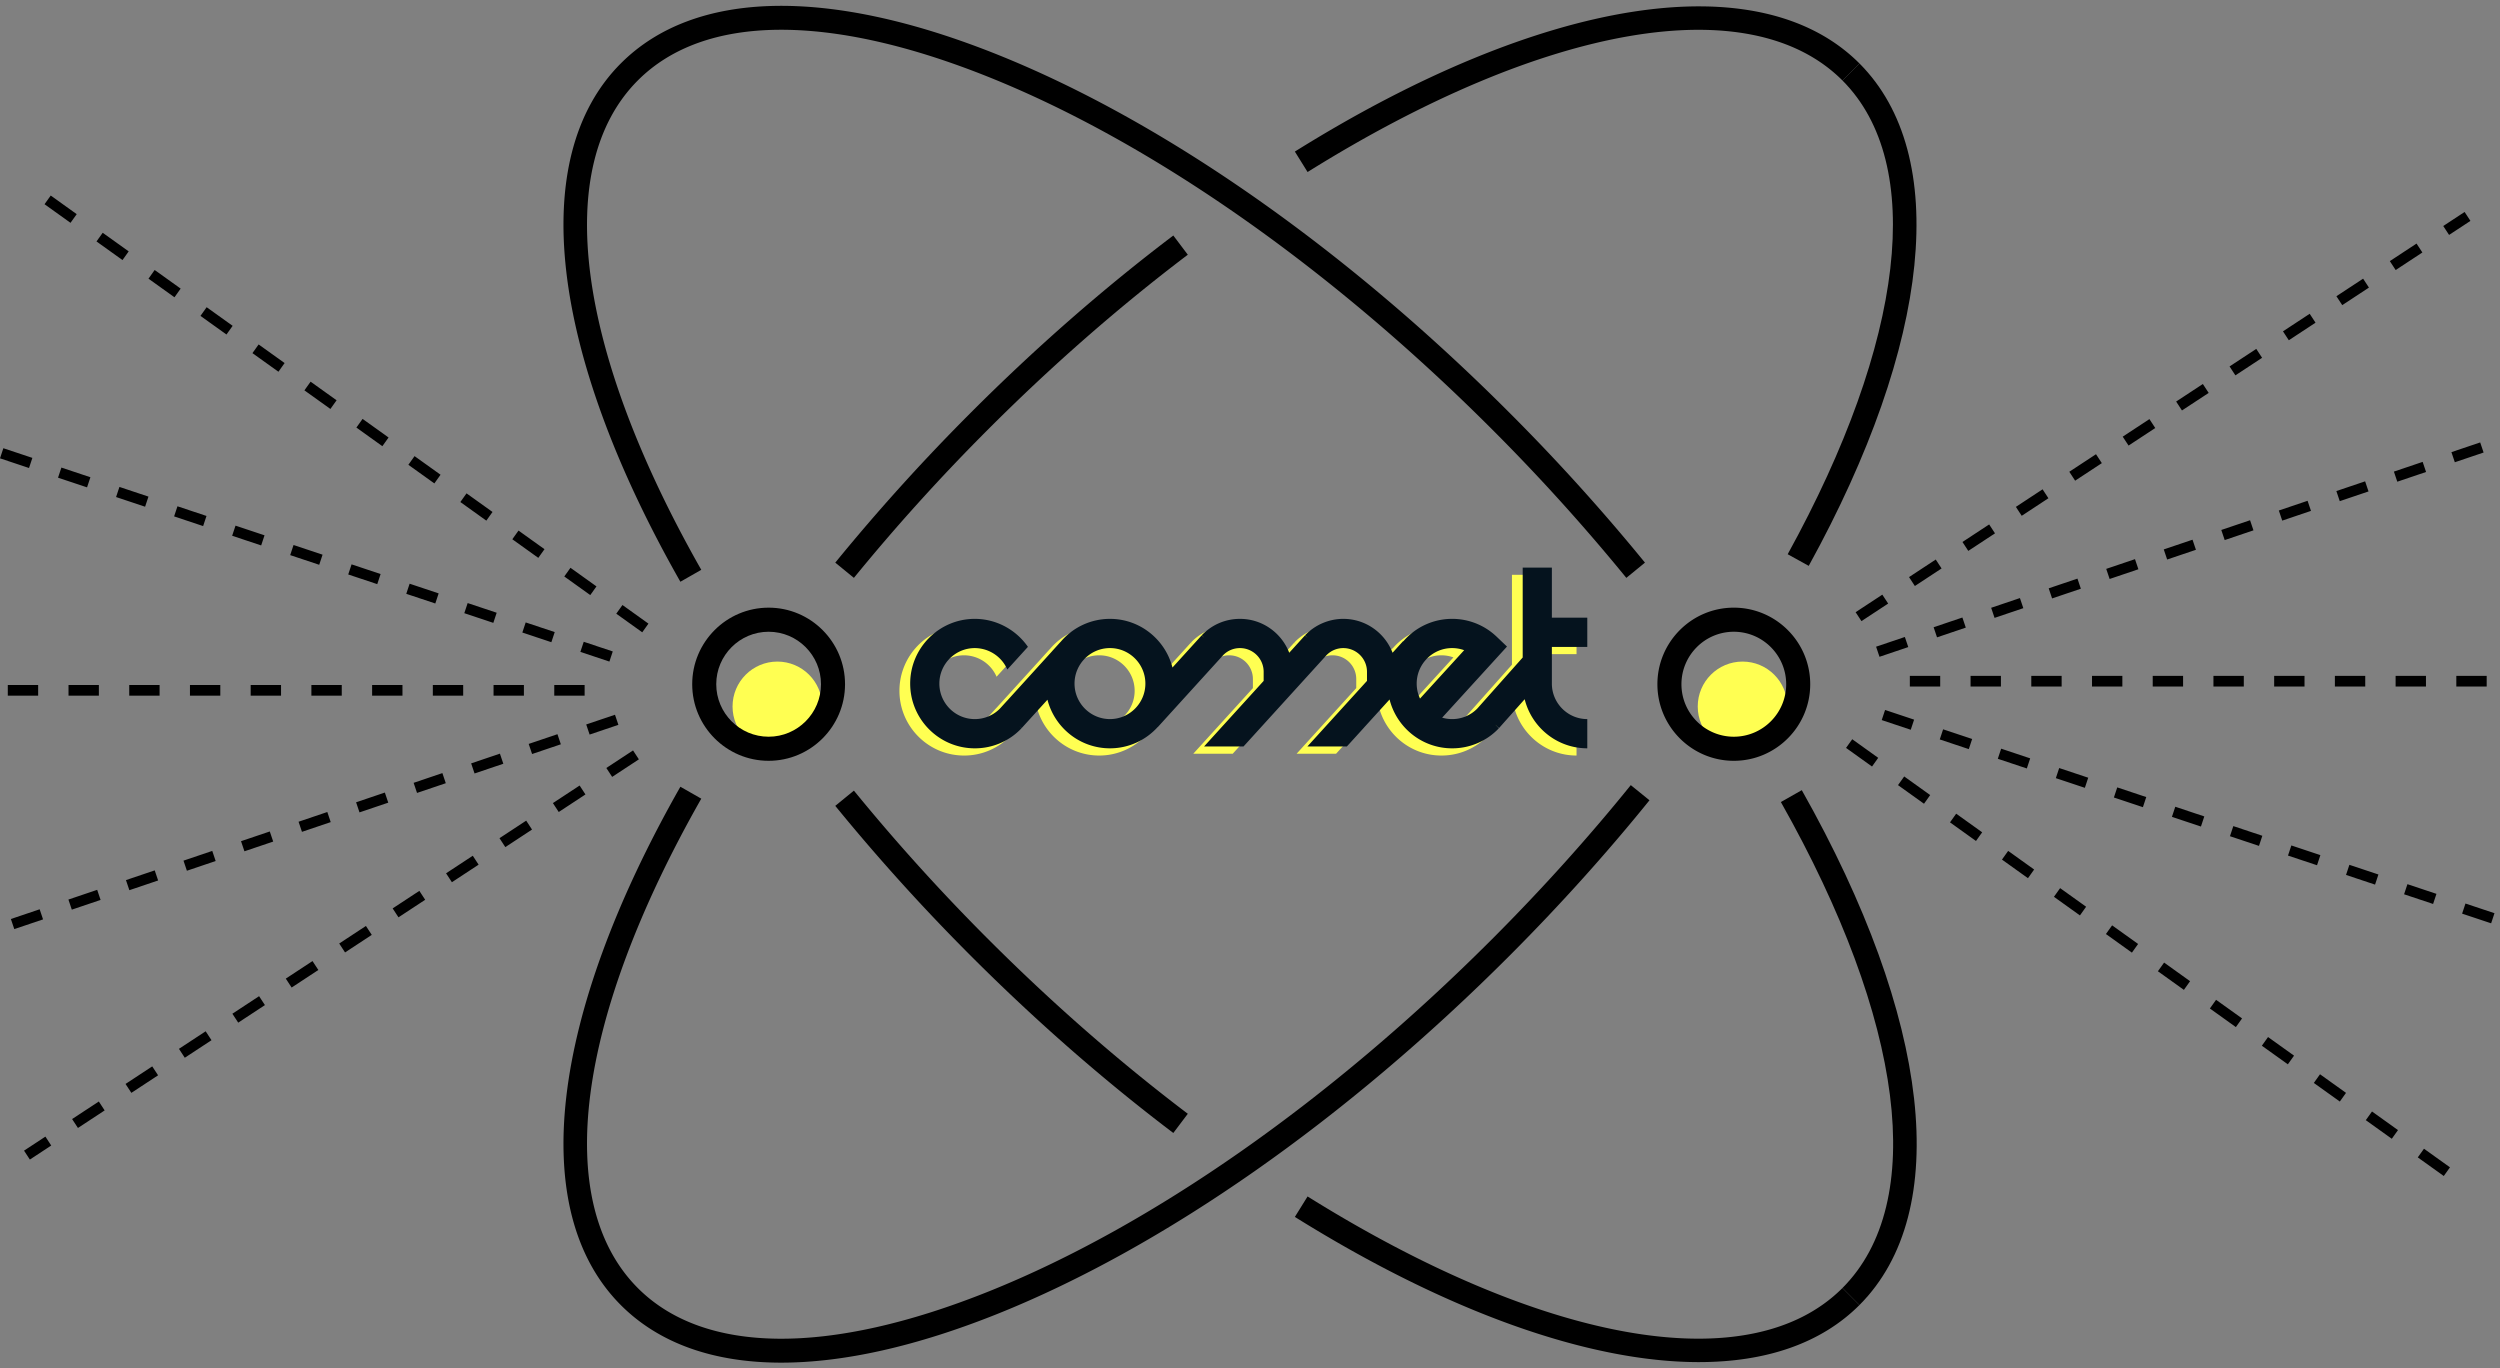 <svg xmlns="http://www.w3.org/2000/svg" width="360" height="197" viewBox="0 0 360 197">
    <rect x="0" y="0" width="360" height="197" fill="#808080" stroke="none"/>
    <g fill="none" fill-rule="evenodd">
        <path fill="#000" d="M10.154 32.087l-3.742-2.68.892-1.25 3.742 2.68-.892 1.25zm7.485 5.361l-3.743-2.68.891-1.25 3.743 2.68-.891 1.25zm7.484 5.36l-3.742-2.68.89-1.25 3.743 2.68-.89 1.25zm7.485 5.36l-3.742-2.68.891-1.25L33.5 46.92l-.891 1.25zm7.484 5.361l-3.742-2.68.892-1.25 3.741 2.68-.89 1.25zm7.486 5.361l-3.743-2.68.891-1.25 3.743 2.68-.891 1.25zm7.484 5.36l-3.743-2.68.892-1.25L55.953 63l-.891 1.25zm7.485 5.36l-3.743-2.68.891-1.25 3.743 2.681-.891 1.25zm7.484 5.362l-3.742-2.68.891-1.25 3.742 2.68-.891 1.25zm7.484 5.36l-3.741-2.68.89-1.25 3.743 2.68-.892 1.25zM85 85.692l-3.743-2.68.892-1.25 3.743 2.68-.892 1.25zm7.484 5.36l-3.742-2.68.892-1.25 3.742 2.681-.892 1.25zM88.151 111.873l-.84-1.284 3.846-2.528.841 1.284-3.847 2.528zm-7.692 5.056l-.841-1.285 3.847-2.528.84 1.284-3.846 2.529zm-7.693 5.055l-.84-1.284 3.846-2.528.84 1.285-3.846 2.527zm-7.693 5.055l-.84-1.284 3.846-2.528.84 1.284-3.846 2.528zm-7.692 5.056l-.84-1.285 3.845-2.526.84 1.284-3.845 2.527zm-7.694 5.056l-.84-1.285 3.846-2.528.841 1.285-3.847 2.528zm-7.692 5.055l-.841-1.284 3.847-2.528.84 1.284-3.846 2.528zm-7.693 5.056l-.84-1.284 3.846-2.528.841 1.284-3.847 2.528zm-7.692 5.055l-.841-1.285 3.846-2.527.84 1.285-3.845 2.527zm-7.694 5.056l-.84-1.284 3.846-2.529.841 1.285-3.847 2.528zm-7.692 5.055l-.841-1.284 3.847-2.528.84 1.284-3.846 2.528zm-6.923 4.55l-.84-1.285 3.076-2.021.84 1.284-3.076 2.021zM1.122 100.178h4.372v-1.536H1.122v1.536zm8.744 0h4.371v-1.536H9.866v1.536zm8.743 0h4.372v-1.536H18.61v1.536zm8.744 0h4.372v-1.536h-4.372v1.536zm8.744 0h4.372v-1.536h-4.372v1.536zm8.744 0h4.372v-1.536H44.84v1.536zm8.743 0h4.371v-1.536h-4.371v1.536zm8.743 0h4.372v-1.536h-4.372v1.536zm8.744 0h4.372v-1.536h-4.372v1.536zm8.743 0h4.372v-1.536h-4.372v1.536zM0 66l4.179 1.394.483-1.458-4.179-1.392L0 66zm8.357 2.788l4.178 1.393.484-1.457L8.84 67.33l-.484 1.458zm8.357 2.786l4.18 1.394.484-1.457-4.18-1.394-.484 1.457zm8.358 2.787l4.179 1.394.484-1.457-4.18-1.393-.483 1.456zm8.358 2.789l4.178 1.393.483-1.457-4.178-1.394-.483 1.458zm8.357 2.787l4.179 1.393.483-1.457-4.179-1.393-.483 1.457zm8.357 2.786l4.18 1.394.482-1.456-4.179-1.394-.483 1.456zm8.358 2.788l4.18 1.393.482-1.456-4.179-1.395-.483 1.458zm8.356 2.787l4.18 1.394.483-1.458-4.178-1.393-.485 1.457zm8.359 2.787l4.179 1.393.483-1.456-4.18-1.393-.482 1.456zm8.357 2.787l4.179 1.394.484-1.457-4.18-1.394-.483 1.457zM84.905 105.778l-.49-1.455 4.143-1.4.49 1.454-4.143 1.4zm-8.284 2.8l-.49-1.454 4.141-1.4.49 1.454-4.141 1.4zm-8.285 2.803l-.49-1.455 4.142-1.401.49 1.455-4.142 1.4zm-8.284 2.8l-.49-1.454 4.141-1.401.49 1.455-4.141 1.4zm-8.285 2.803l-.49-1.455 4.142-1.401.49 1.455-4.142 1.4zm-8.284 2.8l-.49-1.454 4.14-1.401.49 1.455-4.14 1.4zm-8.285 2.802l-.49-1.455 4.142-1.4.49 1.455-4.142 1.4zm-8.285 2.802l-.49-1.455 4.142-1.401.49 1.455-4.142 1.4zm-8.285 2.8l-.49-1.454 4.142-1.4.49 1.454-4.142 1.4zm-8.286 2.802l-.49-1.454 4.143-1.401.49 1.454-4.143 1.401zm-8.284 2.801l-.49-1.454 4.143-1.4.49 1.454-4.143 1.4zM269.571 110.378l-3.741-2.68.892-1.25 3.74 2.68-.89 1.25zm7.485 5.36l-3.742-2.68.891-1.25 3.742 2.681-.891 1.25zm7.485 5.362l-3.742-2.68.89-1.25 3.743 2.68-.89 1.25zm7.485 5.36l-3.743-2.68.891-1.25 3.743 2.68-.891 1.25zm7.484 5.36l-3.742-2.68.89-1.25 3.743 2.68-.89 1.25zm7.485 5.36l-3.743-2.68.891-1.25 3.743 2.681-.891 1.25zm7.484 5.362l-3.742-2.68.892-1.25 3.741 2.68-.89 1.25zm7.485 5.36l-3.742-2.68.891-1.25 3.742 2.68-.891 1.25zm7.485 5.361l-3.743-2.68.891-1.25 3.743 2.68-.891 1.25zm7.484 5.36l-3.742-2.68.89-1.25 3.744 2.68-.892 1.25zm7.484 5.36l-3.743-2.68.892-1.25 3.743 2.681-.892 1.25zm7.485 5.361l-3.743-2.68.892-1.25 3.743 2.68-.892 1.25zM352.668 33.83l-.84-1.285 3.076-2.022.84 1.285-3.076 2.021zm-7.693 5.055l-.84-1.284 3.845-2.528.841 1.284-3.846 2.528zm-7.692 5.055l-.841-1.284 3.846-2.528.84 1.285-3.845 2.527zm-7.694 5.056l-.84-1.284 3.846-2.528.841 1.284-3.847 2.528zm-7.692 5.056l-.841-1.285 3.847-2.527.84 1.284-3.846 2.528zm-7.693 5.055l-.84-1.284 3.846-2.528.84 1.285-3.846 2.527zm-7.692 5.056l-.841-1.284 3.846-2.528.84 1.284-3.845 2.528zm-7.693 5.055l-.84-1.284 3.845-2.527.84 1.284-3.845 2.527zm-7.693 5.057l-.84-1.285 3.845-2.529.841 1.285-3.846 2.529zm-7.693 5.054l-.84-1.284 3.846-2.527.84 1.284-3.846 2.527zm-7.693 5.057l-.84-1.284 3.846-2.529.841 1.284-3.847 2.529zm-7.692 5.055l-.841-1.285 3.847-2.527.84 1.284-3.846 2.528zM275.017 98.859h4.372v-1.536h-4.372v1.536zm8.744 0h4.372v-1.536h-4.372v1.536zm8.744 0h4.372v-1.536h-4.372v1.536zm8.744 0h4.37v-1.536h-4.37v1.536zm8.743 0h4.372v-1.536h-4.372v1.536zm8.744 0h4.372v-1.536h-4.372v1.536zm8.743 0h4.372v-1.536h-4.372v1.536zm8.744 0h4.372v-1.536h-4.372v1.536zm8.744 0h4.371v-1.536h-4.37v1.536zm8.743 0h4.373v-1.536h-4.373v1.536zM270.969 103.692l4.179 1.394.484-1.458-4.18-1.392-.483 1.456zm8.357 2.787l4.18 1.394.483-1.457-4.18-1.394-.483 1.457zm8.358 2.787l4.178 1.393.484-1.456-4.178-1.394-.484 1.457zm8.357 2.787l4.179 1.394.483-1.457-4.18-1.393-.482 1.456zm8.358 2.787l4.179 1.394.483-1.457-4.179-1.393-.483 1.456zm8.357 2.788l4.179 1.393.483-1.456-4.178-1.395-.484 1.458zm8.357 2.786l4.18 1.394.482-1.457-4.178-1.393-.484 1.456zm8.357 2.789l4.18 1.393.483-1.457-4.179-1.394-.484 1.458zm8.357 2.787l4.18 1.394.484-1.458-4.18-1.393-.484 1.457zm8.36 2.786l4.177 1.394.484-1.456-4.178-1.394-.484 1.456zm8.356 2.788l4.179 1.393.483-1.456-4.179-1.394-.483 1.457zM353.494 66.564l-.49-1.455 4.143-1.4.49 1.455-4.143 1.4zm-8.284 2.802l-.49-1.455 4.142-1.4.49 1.454-4.142 1.401zm-8.285 2.801l-.49-1.455 4.142-1.4.49 1.455-4.142 1.4zm-8.284 2.802l-.49-1.455 4.14-1.4.49 1.454-4.14 1.401zm-8.285 2.801l-.49-1.455 4.142-1.4.49 1.455-4.142 1.4zm-8.285 2.802l-.49-1.455 4.142-1.4.49 1.454-4.142 1.4zm-8.285 2.801l-.49-1.455 4.142-1.4.49 1.454-4.142 1.401zm-8.284 2.802l-.49-1.455 4.141-1.4.49 1.454-4.14 1.4zm-8.285 2.8l-.49-1.454 4.142-1.4.49 1.454-4.142 1.4zm-8.285 2.803l-.49-1.455 4.142-1.401.49 1.455-4.142 1.4zm-8.285 2.8l-.49-1.454 4.143-1.4.49 1.454-4.143 1.4z"/>
        <path fill="#FFFF52" d="M105.487 101.735c0-3.572 2.89-6.468 6.455-6.468s6.456 2.896 6.456 6.468c0 3.573-2.89 6.469-6.456 6.469-3.565 0-6.455-2.896-6.455-6.469"/>
        <path fill="#000" d="M188.292 24.772l-1.831-2.945c35.723-22.29 66.872-27.152 81.3-12.69l-2.449 2.452c-13.226-13.257-42.74-8.207-77.02 13.183M122.962 83.212l-2.683-2.192a288.159 288.159 0 0 1 19.399-21.477c9.368-9.39 19.219-18.014 29.28-25.63l2.087 2.767c-9.933 7.52-19.663 16.037-28.919 25.316a284.703 284.703 0 0 0-19.164 21.216M89.393 187.925c-13.501-13.531-10.293-41.431 8.584-74.635l3.007 1.718c-18.057 31.763-21.475 58.105-9.143 70.465l-2.448 2.452zM112.507 196.222c-9.73 0-17.6-2.77-23.114-8.296l2.448-2.452c9.542 9.563 27.49 9.741 50.535.494 23.517-9.436 49.318-27.512 72.65-50.9 7.062-7.078 13.726-14.483 19.808-22.01l2.692 2.182c-6.158 7.622-12.904 15.118-20.05 22.28-23.657 23.714-49.871 42.062-73.813 51.669-11.694 4.691-22.21 7.033-31.156 7.033"/>
        <path fill="#000" d="M260.457 81.485l-3.03-1.675c16.912-30.715 19.861-56.219 7.885-68.221l2.449-2.452c13.128 13.157 10.397 40.203-7.304 72.348M110.682 90.972c-4.159 0-7.542 3.39-7.542 7.557 0 4.166 3.383 7.558 7.542 7.558 4.158 0 7.541-3.392 7.541-7.558 0-4.167-3.383-7.557-7.541-7.557m0 18.584c-6.068 0-11.004-4.947-11.004-11.027 0-6.08 4.936-11.026 11.004-11.026 6.067 0 11.003 4.946 11.003 11.026s-4.936 11.027-11.003 11.027"/>
        <path fill="#FFFF52" d="M244.474 101.735c0-3.572 2.89-6.468 6.456-6.468 3.565 0 6.456 2.896 6.456 6.468 0 3.573-2.891 6.469-6.456 6.469-3.566 0-6.456-2.896-6.456-6.469"/>
        <path fill="#000" d="M249.67 90.972c-4.159 0-7.542 3.39-7.542 7.557 0 4.166 3.383 7.558 7.541 7.558s7.542-3.392 7.542-7.558c0-4.167-3.384-7.557-7.542-7.557m0 18.584c-6.067 0-11.003-4.947-11.003-11.027 0-6.08 4.936-11.026 11.003-11.026s11.003 4.946 11.003 11.026-4.936 11.027-11.003 11.027M244.636 196.144c-15.723 0-36.074-7.12-58.175-20.909l1.83-2.945c34.282 21.392 63.795 26.441 77.022 13.184l2.448 2.452c-5.501 5.514-13.435 8.218-23.125 8.218M168.958 163.15c-10.056-7.613-19.907-16.235-29.28-25.63a288.638 288.638 0 0 1-19.399-21.476l2.682-2.194a285.252 285.252 0 0 0 19.165 21.218c9.261 9.281 18.99 17.798 28.918 25.314l-2.086 2.767zM97.976 83.772C79.1 50.57 75.892 22.668 89.392 9.137l2.449 2.452c-12.332 12.36-8.914 38.703 9.143 70.465l-3.008 1.718zM234.193 83.213a285.156 285.156 0 0 0-19.166-21.217c-23.333-23.39-49.134-41.466-72.65-50.902-23.044-9.245-40.992-9.07-50.536.495l-2.448-2.452C99.977-1.471 119.25-1.92 143.663 7.874c23.942 9.606 50.156 27.955 73.812 51.67a288.378 288.378 0 0 1 19.4 21.475l-2.682 2.194z"/>
        <path fill="#000" d="M267.761 187.925l-2.449-2.452c12.256-12.283 8.94-38.445-8.868-69.982l3.013-1.708c18.62 32.975 21.724 60.691 8.304 74.142"/>
        <path fill="#FFFF52" d="M202.457 99.476c0-2.819 2.289-5.112 5.1-5.112.6 0 1.186.104 1.735.303l-6.357 6.97a5.102 5.102 0 0 1-.478-2.161zm-44.17 5.113c-2.813 0-5.102-2.294-5.102-5.113 0-2.819 2.29-5.112 5.101-5.112 2.813 0 5.102 2.293 5.102 5.112 0 2.82-2.289 5.113-5.102 5.113zm63.634-21.813h-4.201v12.943l-6.535 7.35a5.046 5.046 0 0 1-3.627 1.52c-.499 0-.98-.073-1.435-.206l9.338-10.238-1.491-1.422a9.25 9.25 0 0 0-6.412-2.568c-2.808 0-5.324 1.258-7.03 3.235l-.028-.025-1.518 1.67c-1.101-2.85-3.859-4.88-7.088-4.88-2.07 0-4.075.86-5.504 2.36l.354.364-.373-.34-2.269 2.497c-1.102-2.852-3.86-4.881-7.089-4.881-2.1 0-4.054.838-5.504 2.36l.356.367-.375-.343-4.203 4.624c-1.031-4.022-4.669-7.008-9-7.008a9.271 9.271 0 0 0-7.089 3.3l-.006-.005-1.227 1.35.005.003-6.555 7.213-.004-.003-.949 1.043.001.001a5.055 5.055 0 0 1-3.64 1.532c-2.814 0-5.102-2.294-5.102-5.113 0-2.819 2.288-5.112 5.101-5.112a5.126 5.126 0 0 1 4.618 2.937c.018.037.043.091.066.148l2.968-3.265c-1.72-2.485-4.581-4.03-7.652-4.03-5.129 0-9.302 4.182-9.302 9.322 0 5.14 4.173 9.322 9.302 9.322a9.21 9.21 0 0 0 6.73-2.888l-.291-.3.307.281 3.72-4.093c1.034 4.018 4.67 7 8.998 7 2.728 0 5.176-1.189 6.88-3.068l.01.008 9.42-10.365c.643-.65 1.5-1.009 2.417-1.009a3.413 3.413 0 0 1 3.405 3.412v1.313l-8.583 9.446h5.68l11.962-13.162c.645-.65 1.5-1.009 2.417-1.009a3.414 3.414 0 0 1 3.406 3.412v1.31l-8.587 9.449h5.685l2.495-2.745-.002-.001 3.66-4.027c1.02 4.037 4.666 7.036 9.007 7.036a9.213 9.213 0 0 0 6.73-2.888l-.504-.515.536.478 3.685-4.146c1.009 4.054 4.664 7.071 9.017 7.071v-4.21c-2.812 0-5.101-2.293-5.101-5.112v-5.282h5.101v-4.21h-5.101v-7.208z"/>
        <path fill="#05131E" d="M204.004 98.436c0-2.818 2.289-5.112 5.101-5.112.6 0 1.185.105 1.735.303l-6.358 6.97a5.1 5.1 0 0 1-.478-2.16zm-44.17 5.112c-2.812 0-5.102-2.292-5.102-5.112 0-2.818 2.29-5.112 5.102-5.112 2.813 0 5.101 2.294 5.101 5.112 0 2.82-2.288 5.112-5.101 5.112zm63.634-21.812h-4.2V94.68l-6.535 7.35a5.049 5.049 0 0 1-3.628 1.52c-.498 0-.98-.073-1.435-.206l9.337-10.239-1.49-1.42a9.248 9.248 0 0 0-6.412-2.57c-2.809 0-5.324 1.259-7.03 3.237l-.028-.026-1.517 1.67c-1.102-2.851-3.86-4.88-7.089-4.88-2.07 0-4.075.86-5.504 2.361l.354.363-.373-.34-2.268 2.497c-1.103-2.851-3.861-4.881-7.09-4.881-2.1 0-4.054.838-5.504 2.361l.356.366-.375-.343-4.202 4.624c-1.032-4.022-4.67-7.008-9.001-7.008a9.271 9.271 0 0 0-7.09 3.3l-.005-.005-1.226 1.35.003.003-6.554 7.213-.004-.003-.948 1.044a5.054 5.054 0 0 1-3.64 1.531c-2.813 0-5.102-2.292-5.102-5.112 0-2.818 2.289-5.112 5.101-5.112a5.126 5.126 0 0 1 4.685 3.085l2.967-3.265c-1.72-2.485-4.581-4.03-7.652-4.03-5.129 0-9.302 4.183-9.302 9.322 0 5.14 4.173 9.322 9.302 9.322a9.207 9.207 0 0 0 6.73-2.888l-.29-.3.306.28 3.72-4.092c1.034 4.018 4.67 7 8.999 7 2.727 0 5.176-1.19 6.88-3.069l.01.01 9.419-10.365c.643-.651 1.5-1.01 2.417-1.01a3.413 3.413 0 0 1 3.406 3.413v1.312l-8.584 9.445h5.681l11.961-13.16c.644-.651 1.5-1.01 2.417-1.01a3.413 3.413 0 0 1 3.406 3.413v1.31l-8.587 9.447h5.686l2.494-2.743-.002-.002 3.66-4.026c1.02 4.036 4.666 7.035 9.007 7.035a9.21 9.21 0 0 0 6.73-2.888l-.505-.515.537.479 3.686-4.147c1.008 4.054 4.663 7.07 9.016 7.07v-4.209c-2.812 0-5.1-2.292-5.1-5.112v-5.281h5.1v-4.21h-5.1v-7.209z"/>
    </g>
</svg>
